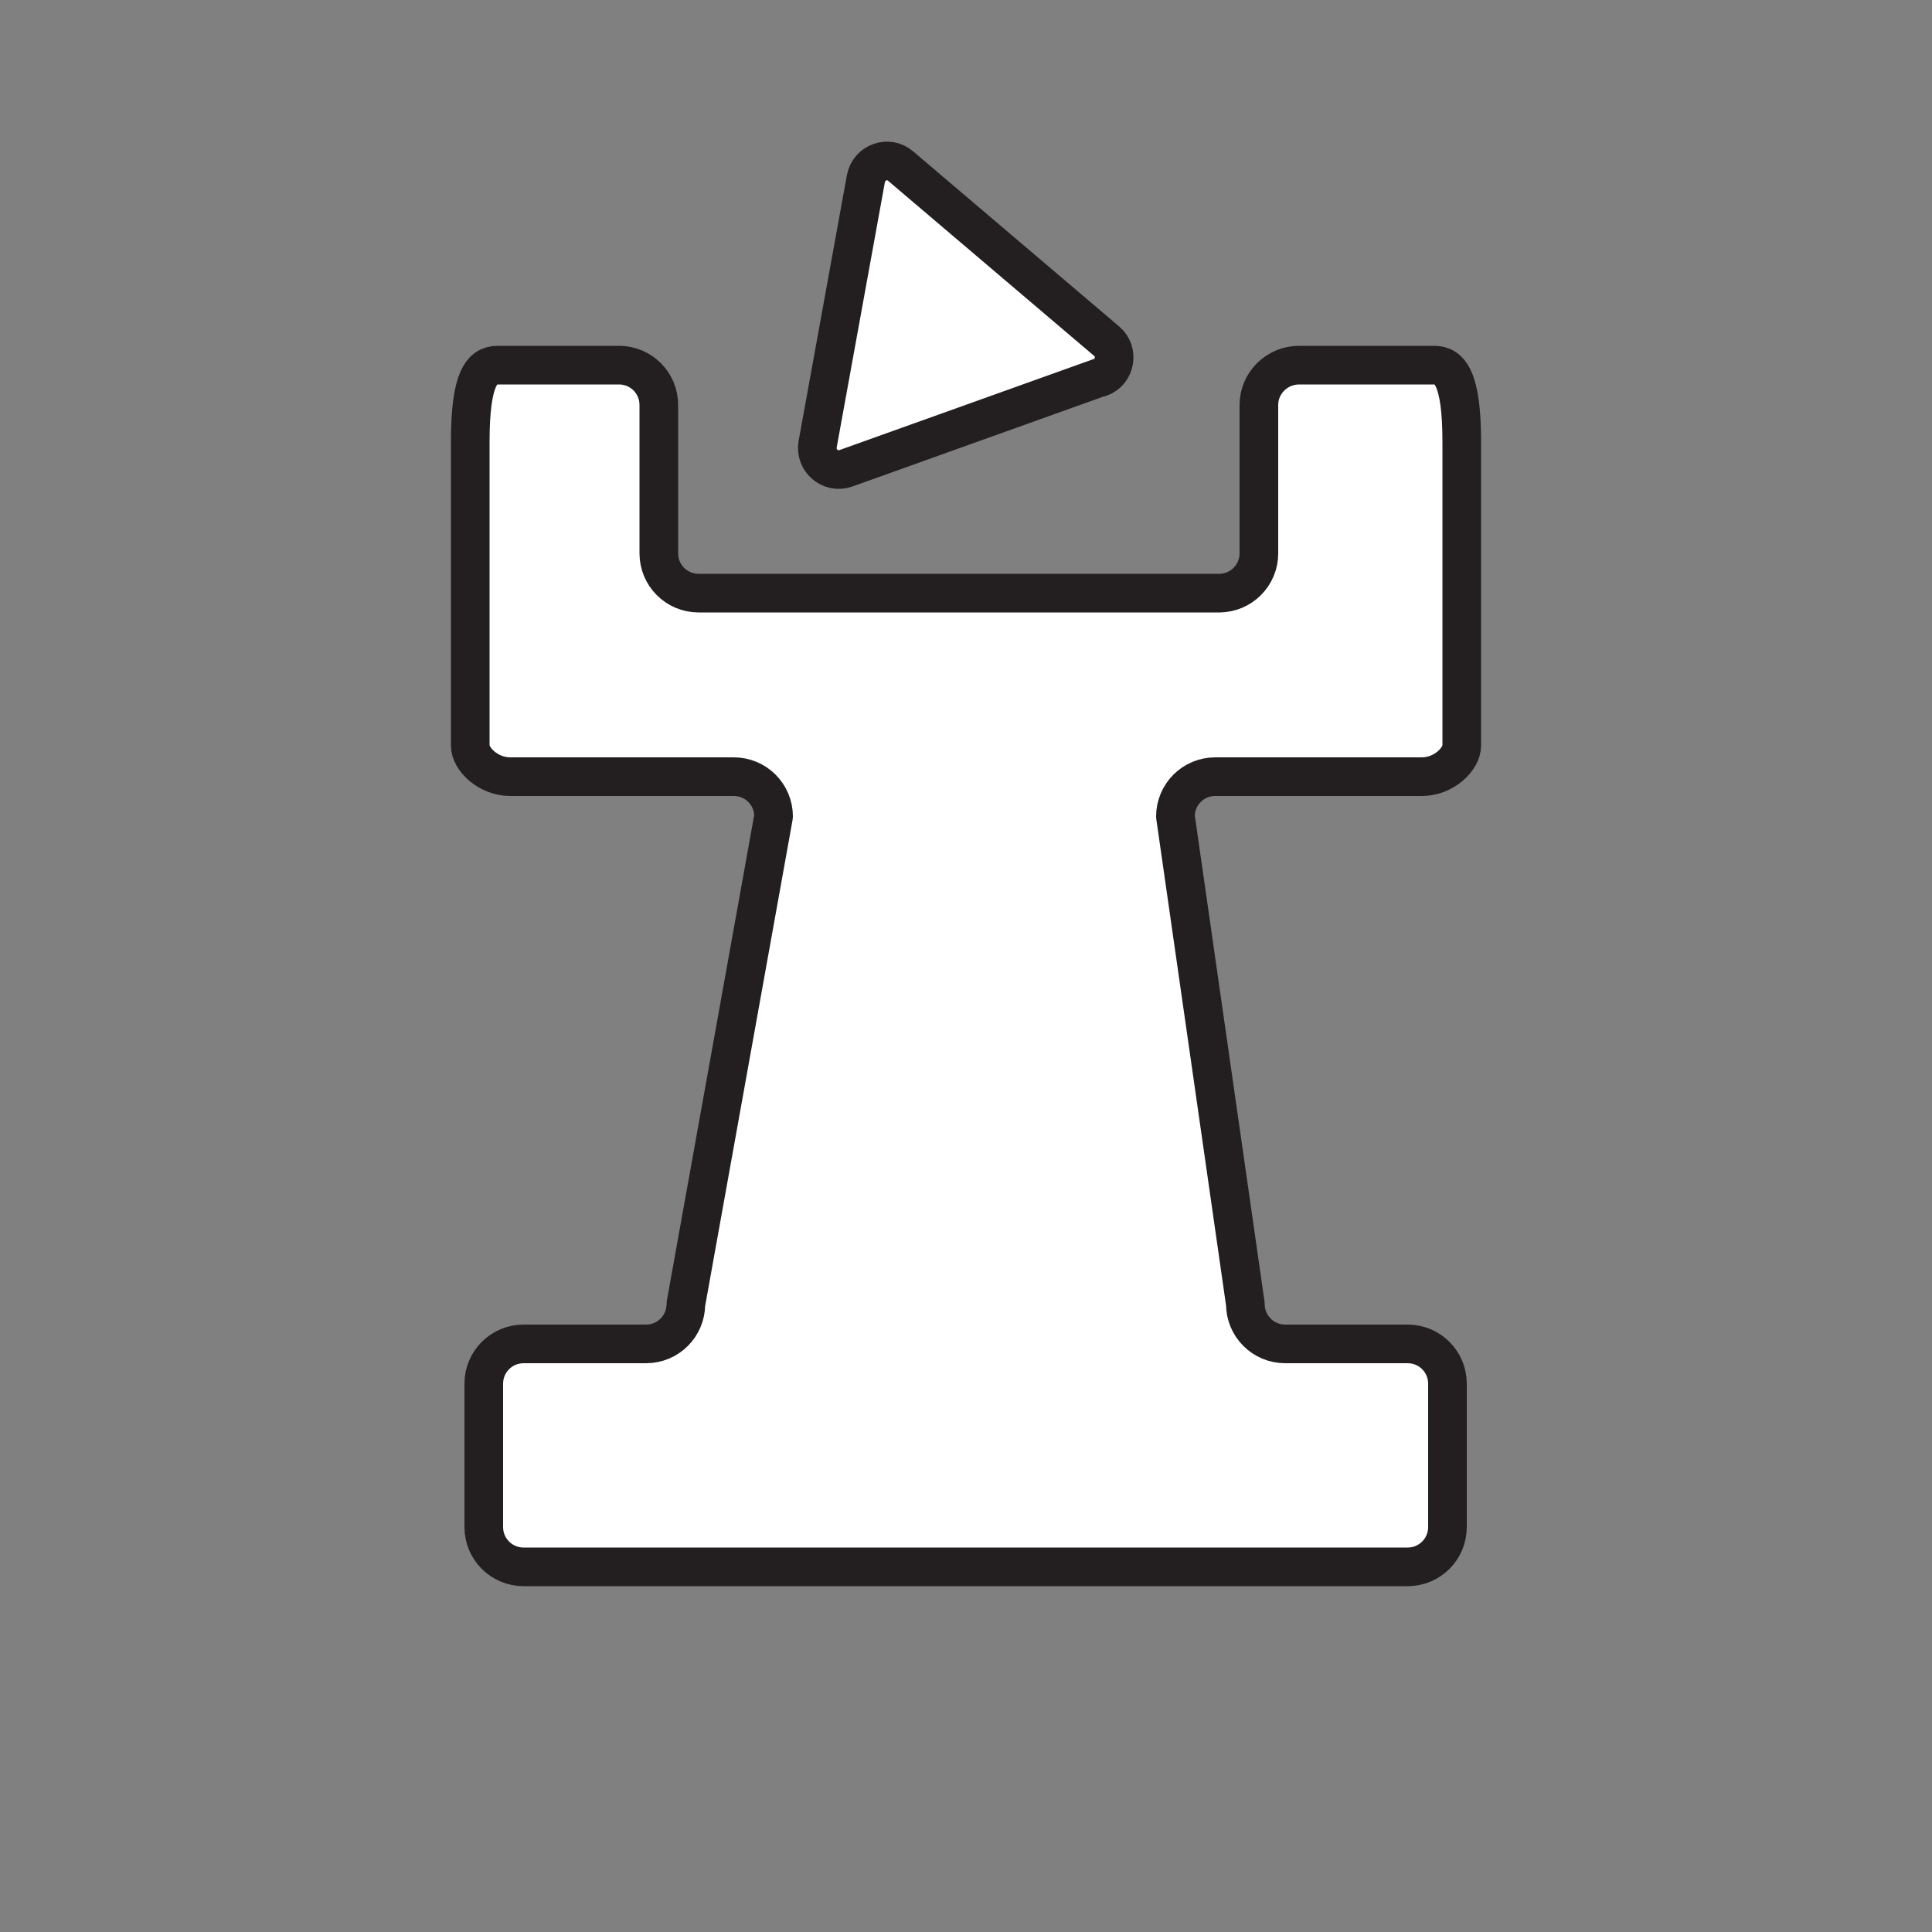 <?xml version="1.0" encoding="UTF-8"?>
<svg id="Layer_1" data-name="Layer 1" xmlns="http://www.w3.org/2000/svg" viewBox="0 0 50 50">
  <rect x="0" y="0" width="50" height="50" fill="#808080" stroke="none"/>
  <defs>
    <style>
      .cls-1 {
        fill: #fff;
        stroke: #231f20;
        stroke-linejoin: round;
      }
    </style>
  </defs>
  <path class="cls-1" d="M31.55,15.35c.57,0,1.03-.46,1.03-1.03v-3.84c0-.57.47-1.03,1.04-1.03h3.5c.39,0,.71.32.71,1.98v7.87c0,.34-.46.8-1.03.8h-5.35c-.57,0-1.03.46-1.03,1.03l1.81,12.62c0,.57.46,1.03,1.03,1.03h3.17c.57,0,1.03.46,1.03,1.03v3.71c0,.57-.46,1.03-1.03,1.03H13.55c-.57,0-1.03-.46-1.03-1.03v-3.71c0-.57.46-1.03,1.03-1.03h3.17c.57,0,1.03-.46,1.03-1.03l2.27-12.62c0-.57-.46-1.03-1.03-1.03h-5.79c-.57,0-1.03-.46-1.03-.8v-7.87c0-1.66.31-1.98.71-1.98h3.14c.57,0,1.03.46,1.03,1.03v3.84c0,.57.46,1.03,1.03,1.03h13.49Z"/>
  <path class="cls-1" d="M28.48,9.76l-6.59,2.36c-.4.14-.8-.2-.73-.62l1.25-6.88c.08-.42.58-.6.9-.32l5.33,4.53c.32.27.23.8-.17.94Z"/>
</svg>